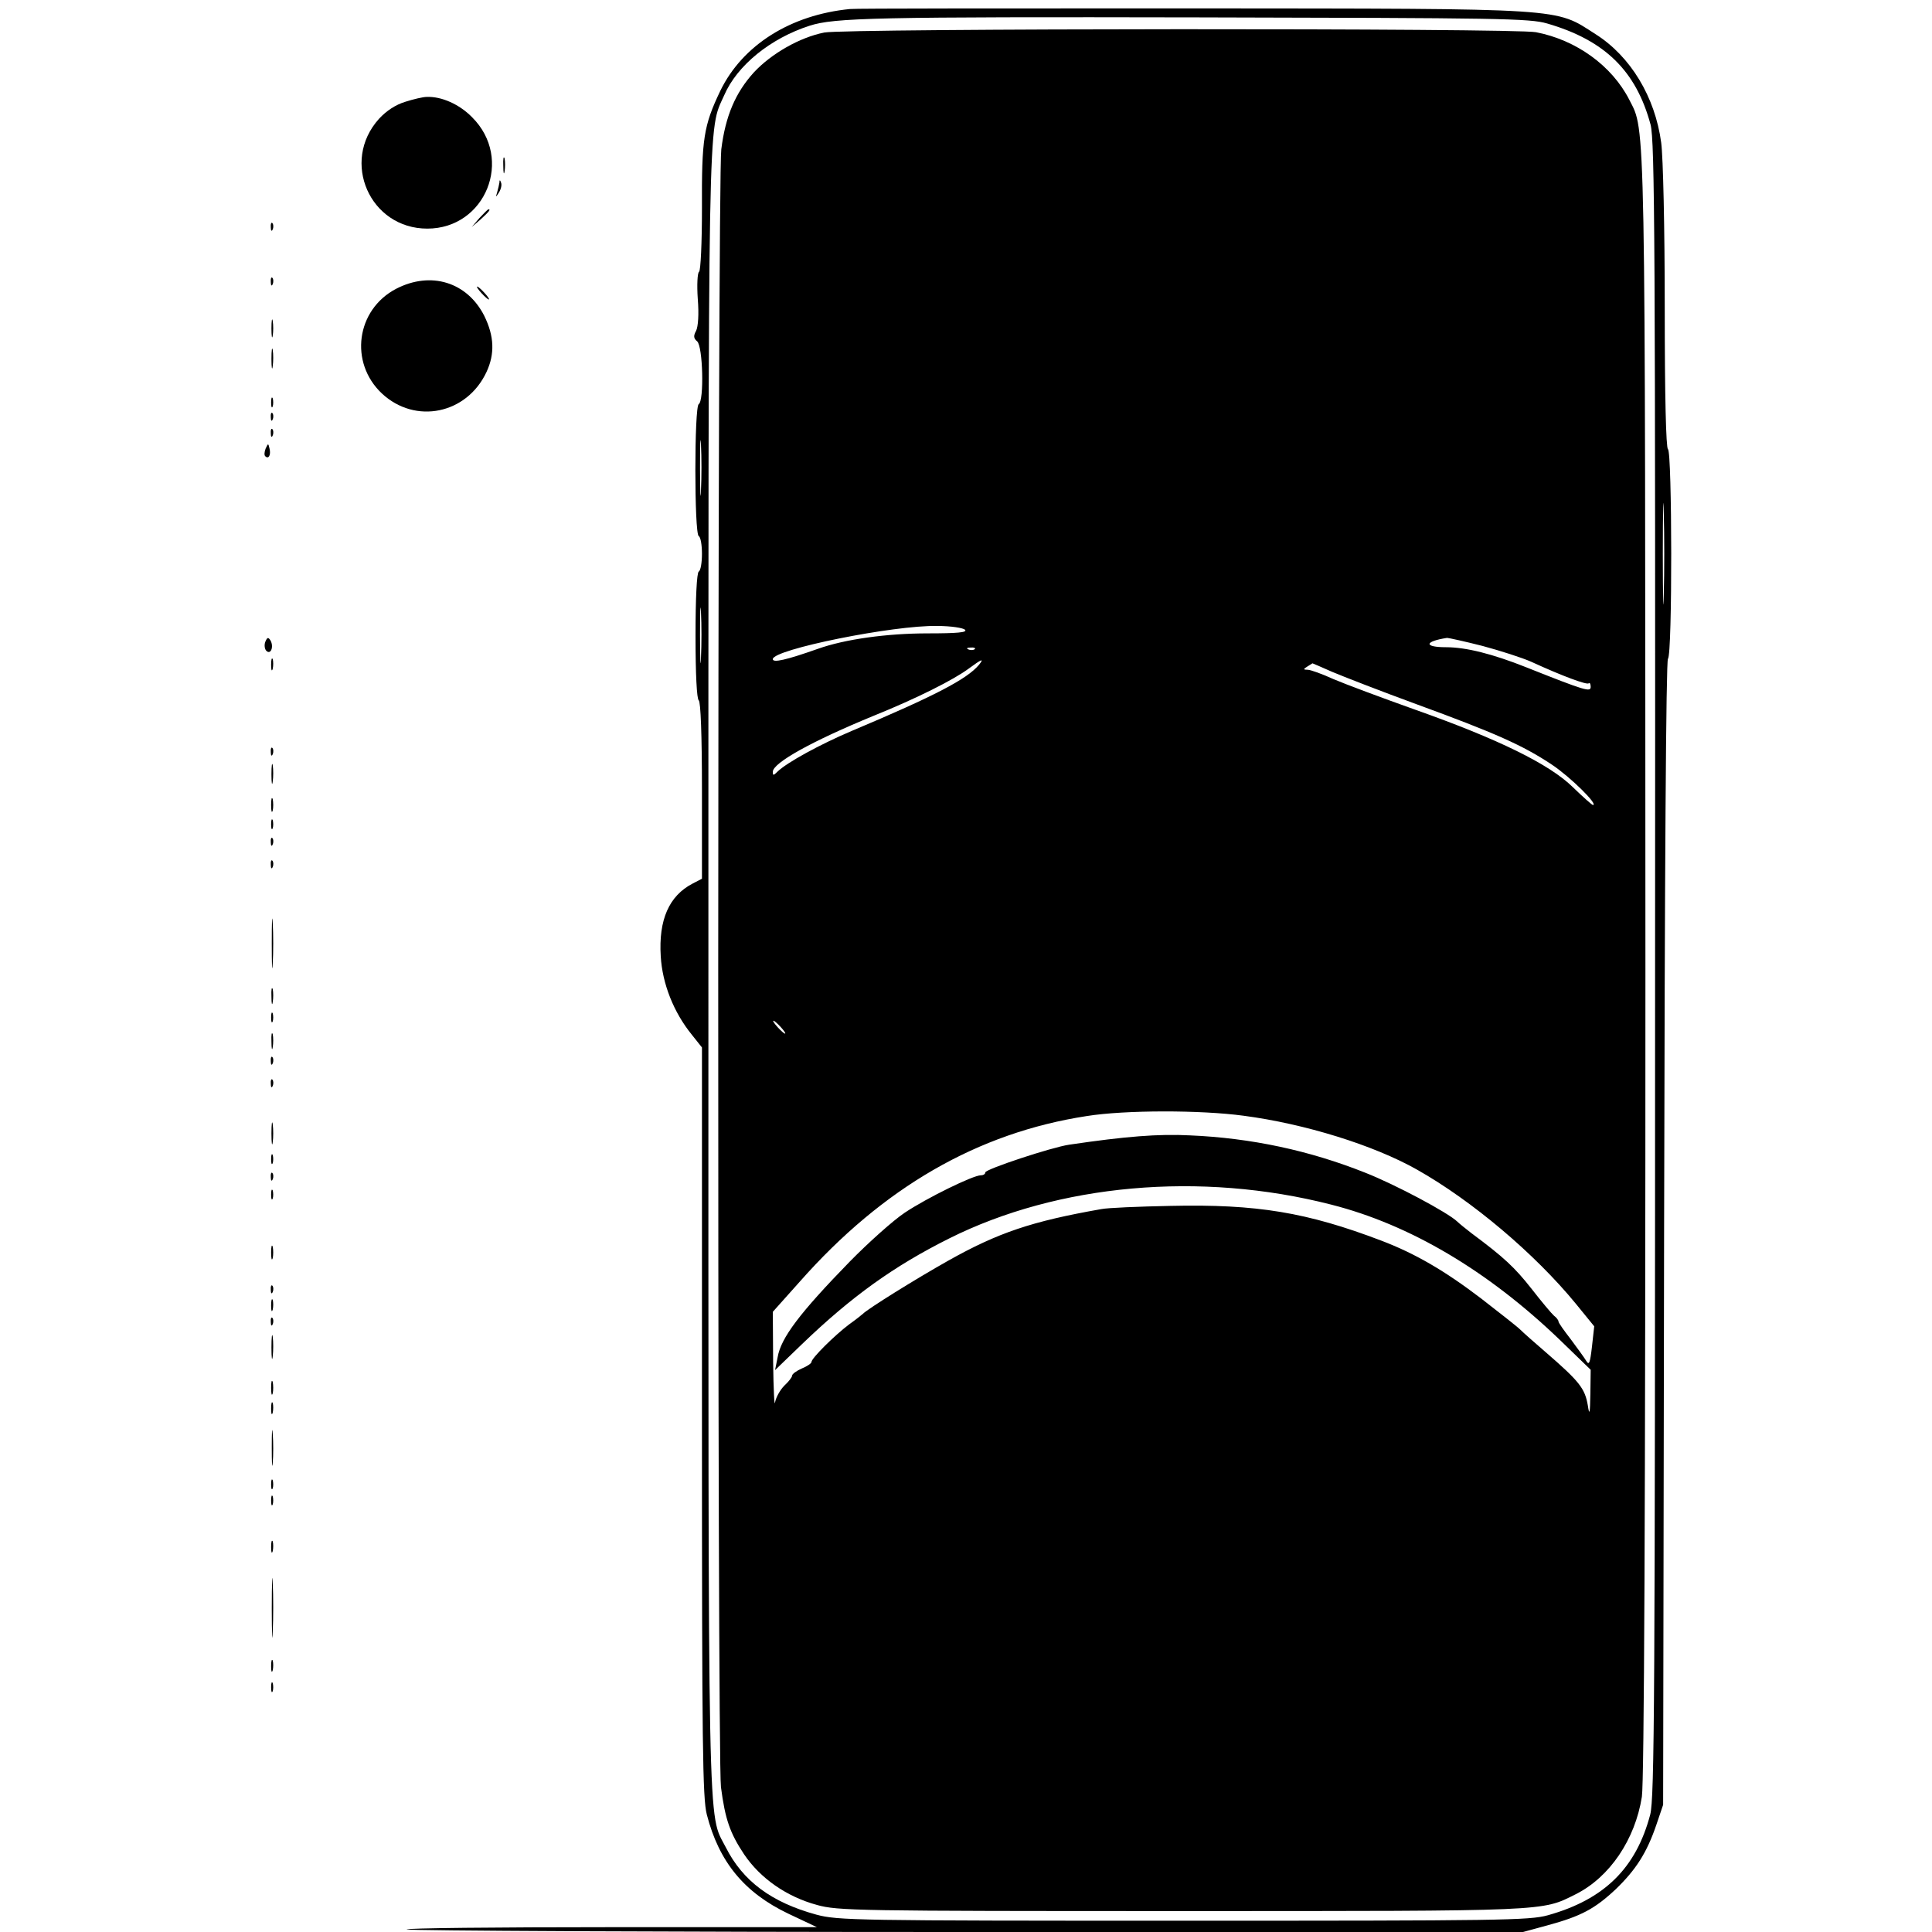 <?xml version="1.0" standalone="no"?>
<!DOCTYPE svg PUBLIC "-//W3C//DTD SVG 20010904//EN"
 "http://www.w3.org/TR/2001/REC-SVG-20010904/DTD/svg10.dtd">
<svg version="1.0" xmlns="http://www.w3.org/2000/svg"
 width="600pt" height="600pt" viewBox="0 0 600 600"
 preserveAspectRatio="xMidYMid meet">

<g transform="translate(0,600) scale(0.1,-0.1)"
fill="#000000" stroke="none">
<path d="M2640 5972 c-185 -18 -334 -112 -403 -254 -52 -109 -58 -149 -57
-364 0 -108 -4 -195 -9 -198 -5 -3 -7 -41 -4 -84 4 -49 1 -86 -5 -99 -9 -16
-8 -24 3 -33 18 -15 22 -185 5 -195 -14 -8 -14 -402 0 -410 6 -3 10 -28 10
-55 0 -27 -4 -52 -10 -55 -6 -4 -10 -82 -10 -200 0 -118 4 -196 10 -200 6 -4
10 -108 10 -280 l0 -274 -29 -15 c-73 -38 -106 -112 -99 -226 5 -85 40 -174
97 -244 l31 -39 0 -1161 c0 -1011 2 -1170 15 -1221 38 -148 117 -243 253 -308
l89 -42 -643 0 c-353 0 -637 -3 -631 -7 7 -4 789 -8 1739 -8 l1728 0 77 21
c103 28 146 51 211 112 62 60 96 112 126 200 l21 62 3 1775 c2 1133 6 1778 12
1784 14 14 13 643 0 651 -6 4 -10 162 -10 440 0 247 -5 467 -11 512 -19 142
-95 268 -204 337 -128 82 -80 79 -1250 80 -572 0 -1051 0 -1065 -2z m2165 -45
c179 -52 276 -147 321 -314 13 -51 15 -349 14 -2623 0 -2285 -2 -2572 -15
-2625 -44 -167 -143 -264 -318 -313 -57 -16 -150 -17 -1132 -17 -1019 0 -1073
1 -1140 19 -139 38 -228 104 -281 209 -57 111 -54 -31 -54 2722 0 2725 -2
2605 49 2719 40 93 144 177 265 216 77 25 205 28 1211 26 934 -2 1025 -3 1080
-19z m-2628 -1449 c-1 -40 -3 -10 -3 67 0 77 1 110 3 73 2 -37 2 -100 0 -140z
m2990 -325 c-1 -71 -3 -13 -3 127 0 140 2 198 3 128 2 -71 2 -185 0 -255z
m-2990 -195 c-1 -40 -3 -10 -3 67 0 77 1 110 3 73 2 -37 2 -100 0 -140z"/>
<path d="M2560 5899 c-76 -15 -164 -65 -219 -124 -57 -63 -88 -135 -101 -239
-12 -90 -13 -4997 -1 -5086 13 -100 28 -143 72 -209 50 -74 131 -131 226 -157
65 -18 121 -19 1133 -19 1146 0 1117 -1 1223 52 106 53 185 170 206 303 7 44
11 888 11 2570 -1 2685 1 2600 -50 2700 -54 106 -165 186 -290 210 -66 13
-2146 12 -2210 -1z m437 -1855 c8 -8 -24 -11 -116 -11 -126 0 -257 -18 -341
-48 -99 -35 -140 -44 -140 -32 0 30 376 106 511 103 42 0 81 -6 86 -12z m1607
-50 c56 -15 124 -37 151 -49 98 -45 174 -73 179 -67 3 3 6 -2 6 -11 0 -17 -15
-13 -201 61 -103 41 -186 62 -248 62 -70 0 -68 18 3 29 5 0 55 -11 110 -25z
m-1577 -10 c-3 -3 -12 -4 -19 -1 -8 3 -5 6 6 6 11 1 17 -2 13 -5z m13 -49
c-37 -44 -136 -96 -395 -205 -99 -42 -201 -98 -230 -126 -13 -13 -15 -13 -15
-1 0 28 123 96 313 174 134 54 249 112 296 147 39 29 49 33 31 11z m1096 -21
c33 -14 151 -60 263 -101 246 -90 331 -128 421 -188 57 -38 145 -125 127 -125
-3 0 -31 25 -62 55 -73 72 -233 150 -490 241 -104 37 -219 80 -254 95 -35 16
-71 29 -80 29 -14 0 -14 2 -1 10 8 5 16 10 16 10 1 0 28 -12 60 -26z m-1711
-1104 c10 -11 16 -20 13 -20 -3 0 -13 9 -23 20 -10 11 -16 20 -13 20 3 0 13
-9 23 -20z m1437 -275 c190 -25 403 -91 538 -167 172 -97 367 -262 494 -417
l57 -70 -7 -63 c-6 -52 -9 -59 -18 -44 -6 10 -28 40 -48 67 -21 27 -38 51 -38
55 0 4 -6 12 -14 18 -7 6 -39 44 -70 84 -52 66 -85 97 -186 172 -18 14 -38 30
-44 36 -29 28 -192 115 -286 152 -173 69 -355 108 -545 116 -97 5 -199 -3
-375 -29 -54 -8 -260 -76 -260 -86 0 -5 -6 -9 -14 -9 -24 0 -167 -70 -236
-116 -36 -24 -112 -92 -170 -151 -156 -160 -215 -238 -225 -298 l-8 -40 84 81
c154 148 285 242 457 328 338 169 780 209 1186 105 244 -62 486 -205 709 -419
l97 -94 -1 -75 c-1 -62 -3 -69 -8 -35 -9 52 -26 74 -130 164 -35 30 -71 62
-80 71 -9 9 -64 52 -122 97 -113 86 -204 139 -309 179 -231 88 -387 114 -655
108 -99 -2 -196 -6 -215 -10 -216 -38 -320 -73 -475 -160 -103 -58 -249 -149
-265 -165 -3 -3 -22 -18 -43 -33 -45 -34 -117 -105 -117 -117 0 -4 -13 -13
-30 -20 -16 -7 -30 -17 -30 -22 0 -5 -11 -19 -24 -31 -13 -13 -26 -36 -29 -52
-2 -17 -5 40 -6 125 l-1 156 84 94 c258 292 552 462 891 514 119 19 354 19
487 1z"/>
<path d="M1259 5684 c-30 -9 -59 -28 -82 -53 -120 -133 -28 -341 150 -341 181
0 269 217 139 346 -39 40 -95 65 -141 63 -11 0 -41 -7 -66 -15z"/>
<path d="M1563 5485 c0 -22 2 -30 4 -17 2 12 2 30 0 40 -3 9 -5 -1 -4 -23z"/>
<path d="M1551 5433 c-1 -6 -4 -20 -7 -30 -5 -17 -5 -17 6 0 6 10 9 23 6 30
-3 9 -5 9 -5 0z"/>
<path d="M1489 5323 l-24 -28 28 24 c25 23 32 31 24 31 -2 0 -14 -12 -28 -27z"/>
<path d="M841 5294 c0 -11 3 -14 6 -6 3 7 2 16 -1 19 -3 4 -6 -2 -5 -13z"/>
<path d="M841 5124 c0 -11 3 -14 6 -6 3 7 2 16 -1 19 -3 4 -6 -2 -5 -13z"/>
<path d="M1230 5103 c-124 -65 -146 -229 -44 -325 104 -97 264 -64 325 67 26
56 24 111 -7 174 -53 105 -166 140 -274 84z"/>
<path d="M1495 5090 c10 -11 20 -20 23 -20 3 0 -3 9 -13 20 -10 11 -20 20 -23
20 -3 0 3 -9 13 -20z"/>
<path d="M843 4980 c0 -25 2 -35 4 -22 2 12 2 32 0 45 -2 12 -4 2 -4 -23z"/>
<path d="M843 4885 c0 -27 2 -38 4 -22 2 15 2 37 0 50 -2 12 -4 0 -4 -28z"/>
<path d="M842 4750 c0 -14 2 -19 5 -12 2 6 2 18 0 25 -3 6 -5 1 -5 -13z"/>
<path d="M841 4704 c0 -11 3 -14 6 -6 3 7 2 16 -1 19 -3 4 -6 -2 -5 -13z"/>
<path d="M841 4654 c0 -11 3 -14 6 -6 3 7 2 16 -1 19 -3 4 -6 -2 -5 -13z"/>
<path d="M825 4607 c-4 -10 -5 -21 -1 -24 10 -10 18 4 13 24 -4 17 -4 17 -12
0z"/>
<path d="M824 4007 c-4 -10 -2 -23 3 -28 14 -14 24 13 13 32 -7 11 -10 10 -16
-4z"/>
<path d="M842 3935 c0 -16 2 -22 5 -12 2 9 2 23 0 30 -3 6 -5 -1 -5 -18z"/>
<path d="M841 3664 c0 -11 3 -14 6 -6 3 7 2 16 -1 19 -3 4 -6 -2 -5 -13z"/>
<path d="M843 3595 c0 -27 2 -38 4 -22 2 15 2 37 0 50 -2 12 -4 0 -4 -28z"/>
<path d="M842 3500 c0 -19 2 -27 5 -17 2 9 2 25 0 35 -3 9 -5 1 -5 -18z"/>
<path d="M842 3440 c0 -14 2 -19 5 -12 2 6 2 18 0 25 -3 6 -5 1 -5 -13z"/>
<path d="M841 3384 c0 -11 3 -14 6 -6 3 7 2 16 -1 19 -3 4 -6 -2 -5 -13z"/>
<path d="M841 3314 c0 -11 3 -14 6 -6 3 7 2 16 -1 19 -3 4 -6 -2 -5 -13z"/>
<path d="M844 3070 c0 -69 1 -97 3 -62 2 34 2 90 0 125 -2 34 -3 6 -3 -63z"/>
<path d="M843 2905 c0 -22 2 -30 4 -17 2 12 2 30 0 40 -3 9 -5 -1 -4 -23z"/>
<path d="M842 2840 c0 -14 2 -19 5 -12 2 6 2 18 0 25 -3 6 -5 1 -5 -13z"/>
<path d="M843 2765 c0 -22 2 -30 4 -17 2 12 2 30 0 40 -3 9 -5 -1 -4 -23z"/>
<path d="M841 2704 c0 -11 3 -14 6 -6 3 7 2 16 -1 19 -3 4 -6 -2 -5 -13z"/>
<path d="M841 2634 c0 -11 3 -14 6 -6 3 7 2 16 -1 19 -3 4 -6 -2 -5 -13z"/>
<path d="M843 2480 c0 -30 2 -43 4 -27 2 15 2 39 0 55 -2 15 -4 2 -4 -28z"/>
<path d="M842 2400 c0 -14 2 -19 5 -12 2 6 2 18 0 25 -3 6 -5 1 -5 -13z"/>
<path d="M841 2344 c0 -11 3 -14 6 -6 3 7 2 16 -1 19 -3 4 -6 -2 -5 -13z"/>
<path d="M842 2290 c0 -14 2 -19 5 -12 2 6 2 18 0 25 -3 6 -5 1 -5 -13z"/>
<path d="M842 2110 c0 -19 2 -27 5 -17 2 9 2 25 0 35 -3 9 -5 1 -5 -18z"/>
<path d="M841 1994 c0 -11 3 -14 6 -6 3 7 2 16 -1 19 -3 4 -6 -2 -5 -13z"/>
<path d="M842 1945 c0 -16 2 -22 5 -12 2 9 2 23 0 30 -3 6 -5 -1 -5 -18z"/>
<path d="M841 1894 c0 -11 3 -14 6 -6 3 7 2 16 -1 19 -3 4 -6 -2 -5 -13z"/>
<path d="M843 1815 c0 -33 2 -45 4 -27 2 18 2 45 0 60 -2 15 -4 0 -4 -33z"/>
<path d="M842 1690 c0 -19 2 -27 5 -17 2 9 2 25 0 35 -3 9 -5 1 -5 -18z"/>
<path d="M842 1625 c0 -16 2 -22 5 -12 2 9 2 23 0 30 -3 6 -5 -1 -5 -18z"/>
<path d="M844 1505 c0 -49 1 -71 3 -48 2 23 2 64 0 90 -2 26 -3 8 -3 -42z"/>
<path d="M842 1390 c0 -14 2 -19 5 -12 2 6 2 18 0 25 -3 6 -5 1 -5 -13z"/>
<path d="M842 1340 c0 -14 2 -19 5 -12 2 6 2 18 0 25 -3 6 -5 1 -5 -13z"/>
<path d="M842 1195 c0 -16 2 -22 5 -12 2 9 2 23 0 30 -3 6 -5 -1 -5 -18z"/>
<path d="M844 1005 c0 -82 2 -115 3 -72 2 43 2 110 0 150 -1 40 -3 5 -3 -78z"/>
<path d="M842 825 c0 -16 2 -22 5 -12 2 9 2 23 0 30 -3 6 -5 -1 -5 -18z"/>
<path d="M842 760 c0 -14 2 -19 5 -12 2 6 2 18 0 25 -3 6 -5 1 -5 -13z"/>
</g>
</svg>
